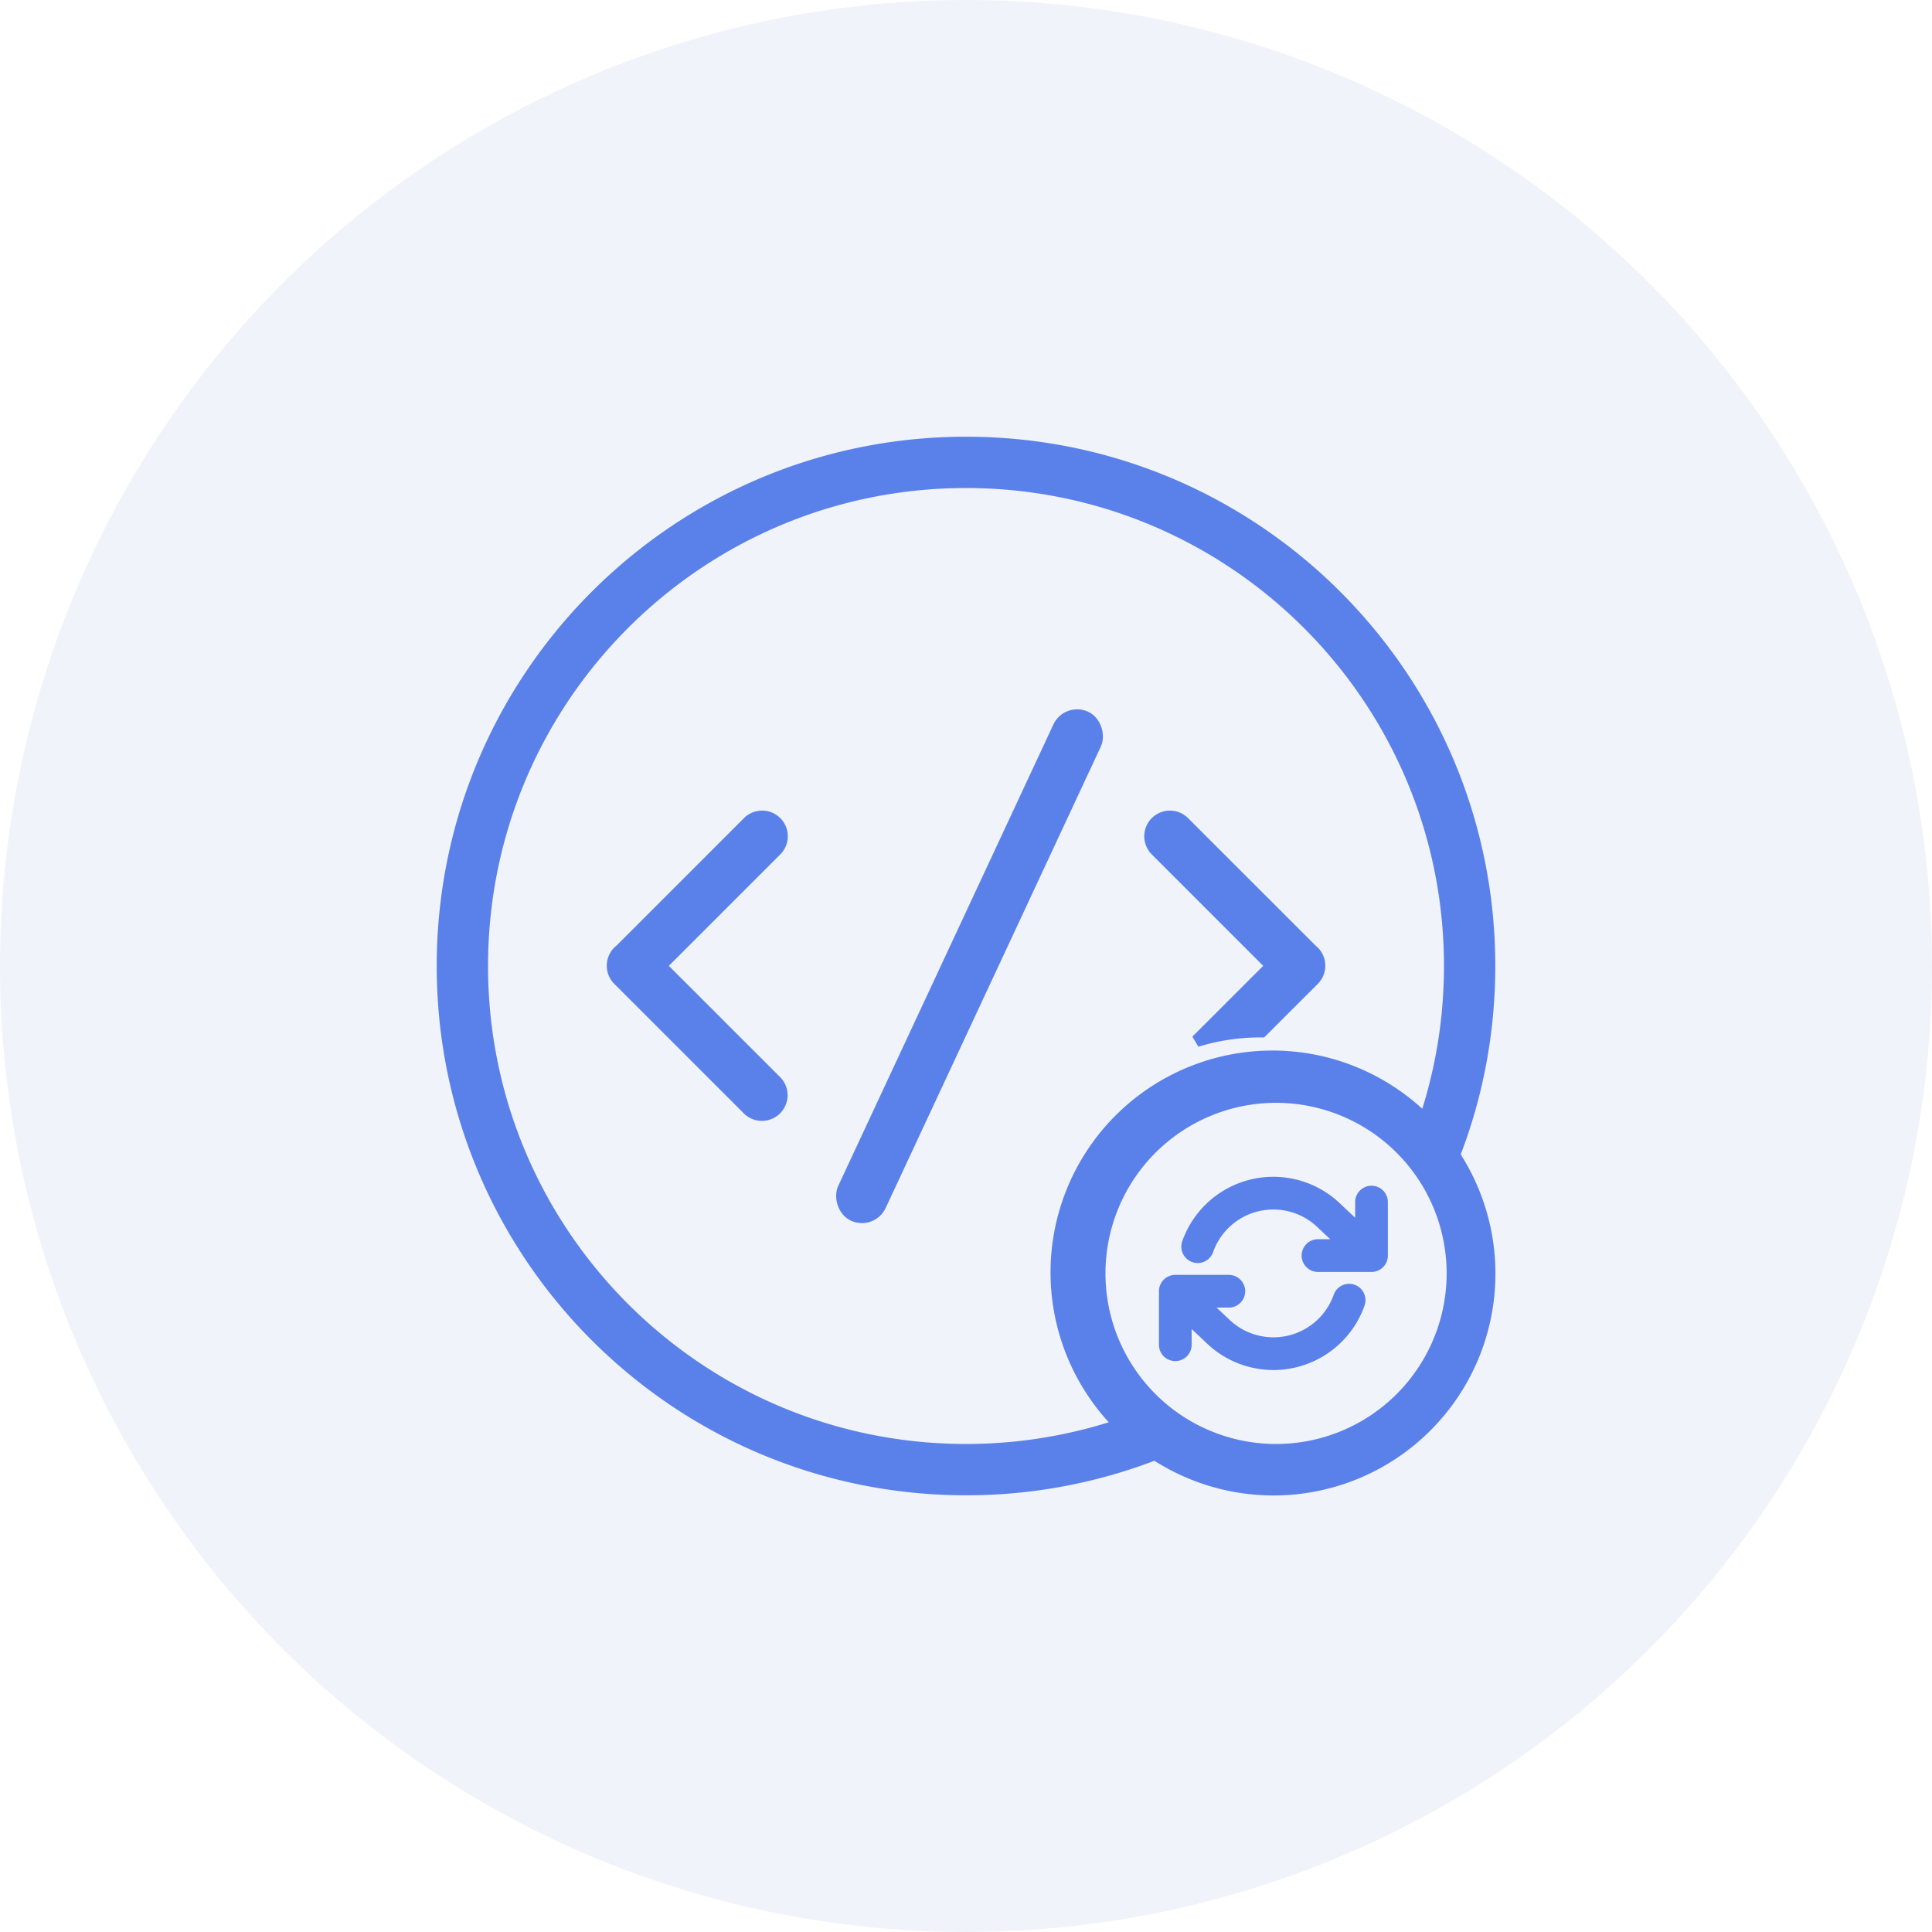<svg xmlns="http://www.w3.org/2000/svg" width="48" height="48" viewBox="0 0 48 48">
    <g fill="none" fill-rule="evenodd">
        <circle cx="24" cy="24" r="24" fill="#C4D0EF" fill-opacity=".25"/>
        <rect width="1" height="13.65" x="23.589" y="17.175" fill="#5A81EA" stroke="#5A81EA" stroke-width=".3" rx=".5" transform="rotate(25 24.076 24)"/>
        <path fill="#5A81EA" stroke="#5A81EA" stroke-width=".3" d="M36.124 28.7a5.362 5.362 0 0 1-7.425 7.425A12.968 12.968 0 0 1 24 37c-7.18 0-13-5.82-13-13s5.82-13 13-13 13 5.82 13 13c0 1.657-.31 3.242-.876 4.7zm-.719-.879c.402-1.2.62-2.485.62-3.821 0-6.641-5.384-12.025-12.025-12.025S11.975 17.359 11.975 24 17.359 36.025 24 36.025c1.336 0 2.62-.218 3.821-.62a5.362 5.362 0 0 1 7.584-7.584zm-3.768 8.204a4.388 4.388 0 1 0 0-8.775 4.388 4.388 0 0 0 0 8.775z"/>
        <path fill="#5A81EA" fill-rule="nonzero" d="M30.14 31.108a.406.406 0 0 1-.767-.27 2.4 2.4 0 0 1 3.952-.906l1.028.966a.406.406 0 0 1-.556.592l-1.038-.975a1.588 1.588 0 0 0-2.62.593zm-1.218 1.269a.406.406 0 1 1 .556-.592l1.038.975a1.588 1.588 0 0 0 2.62-.593.406.406 0 0 1 .766.27 2.4 2.4 0 0 1-3.952.906l-1.028-.966zm4.747-2.512a.406.406 0 1 1 .812 0v1.33a.406.406 0 0 1-.406.406h-1.33a.406.406 0 0 1 0-.813h.924v-.923zm-4.063 3.545a.406.406 0 0 1-.812 0v-1.33c0-.224.182-.406.406-.406h1.33a.406.406 0 0 1 0 .813h-.924v.923z"/>
        <path fill="#5A81EA" stroke="#5A81EA" stroke-width=".3" d="M16.405 23.996l2.87 2.87a.487.487 0 1 1-.69.689l-3.217-3.217a.488.488 0 0 1 .05-.734l3.172-3.172a.487.487 0 1 1 .69.69l-2.875 2.874zM31.346 25.625l1.288-1.287a.488.488 0 0 0-.05-.734l-3.173-3.172a.487.487 0 1 0-.689.69l2.874 2.874-1.866 1.866a5.361 5.361 0 0 1 1.616-.237z"/>
    </g>
</svg>

